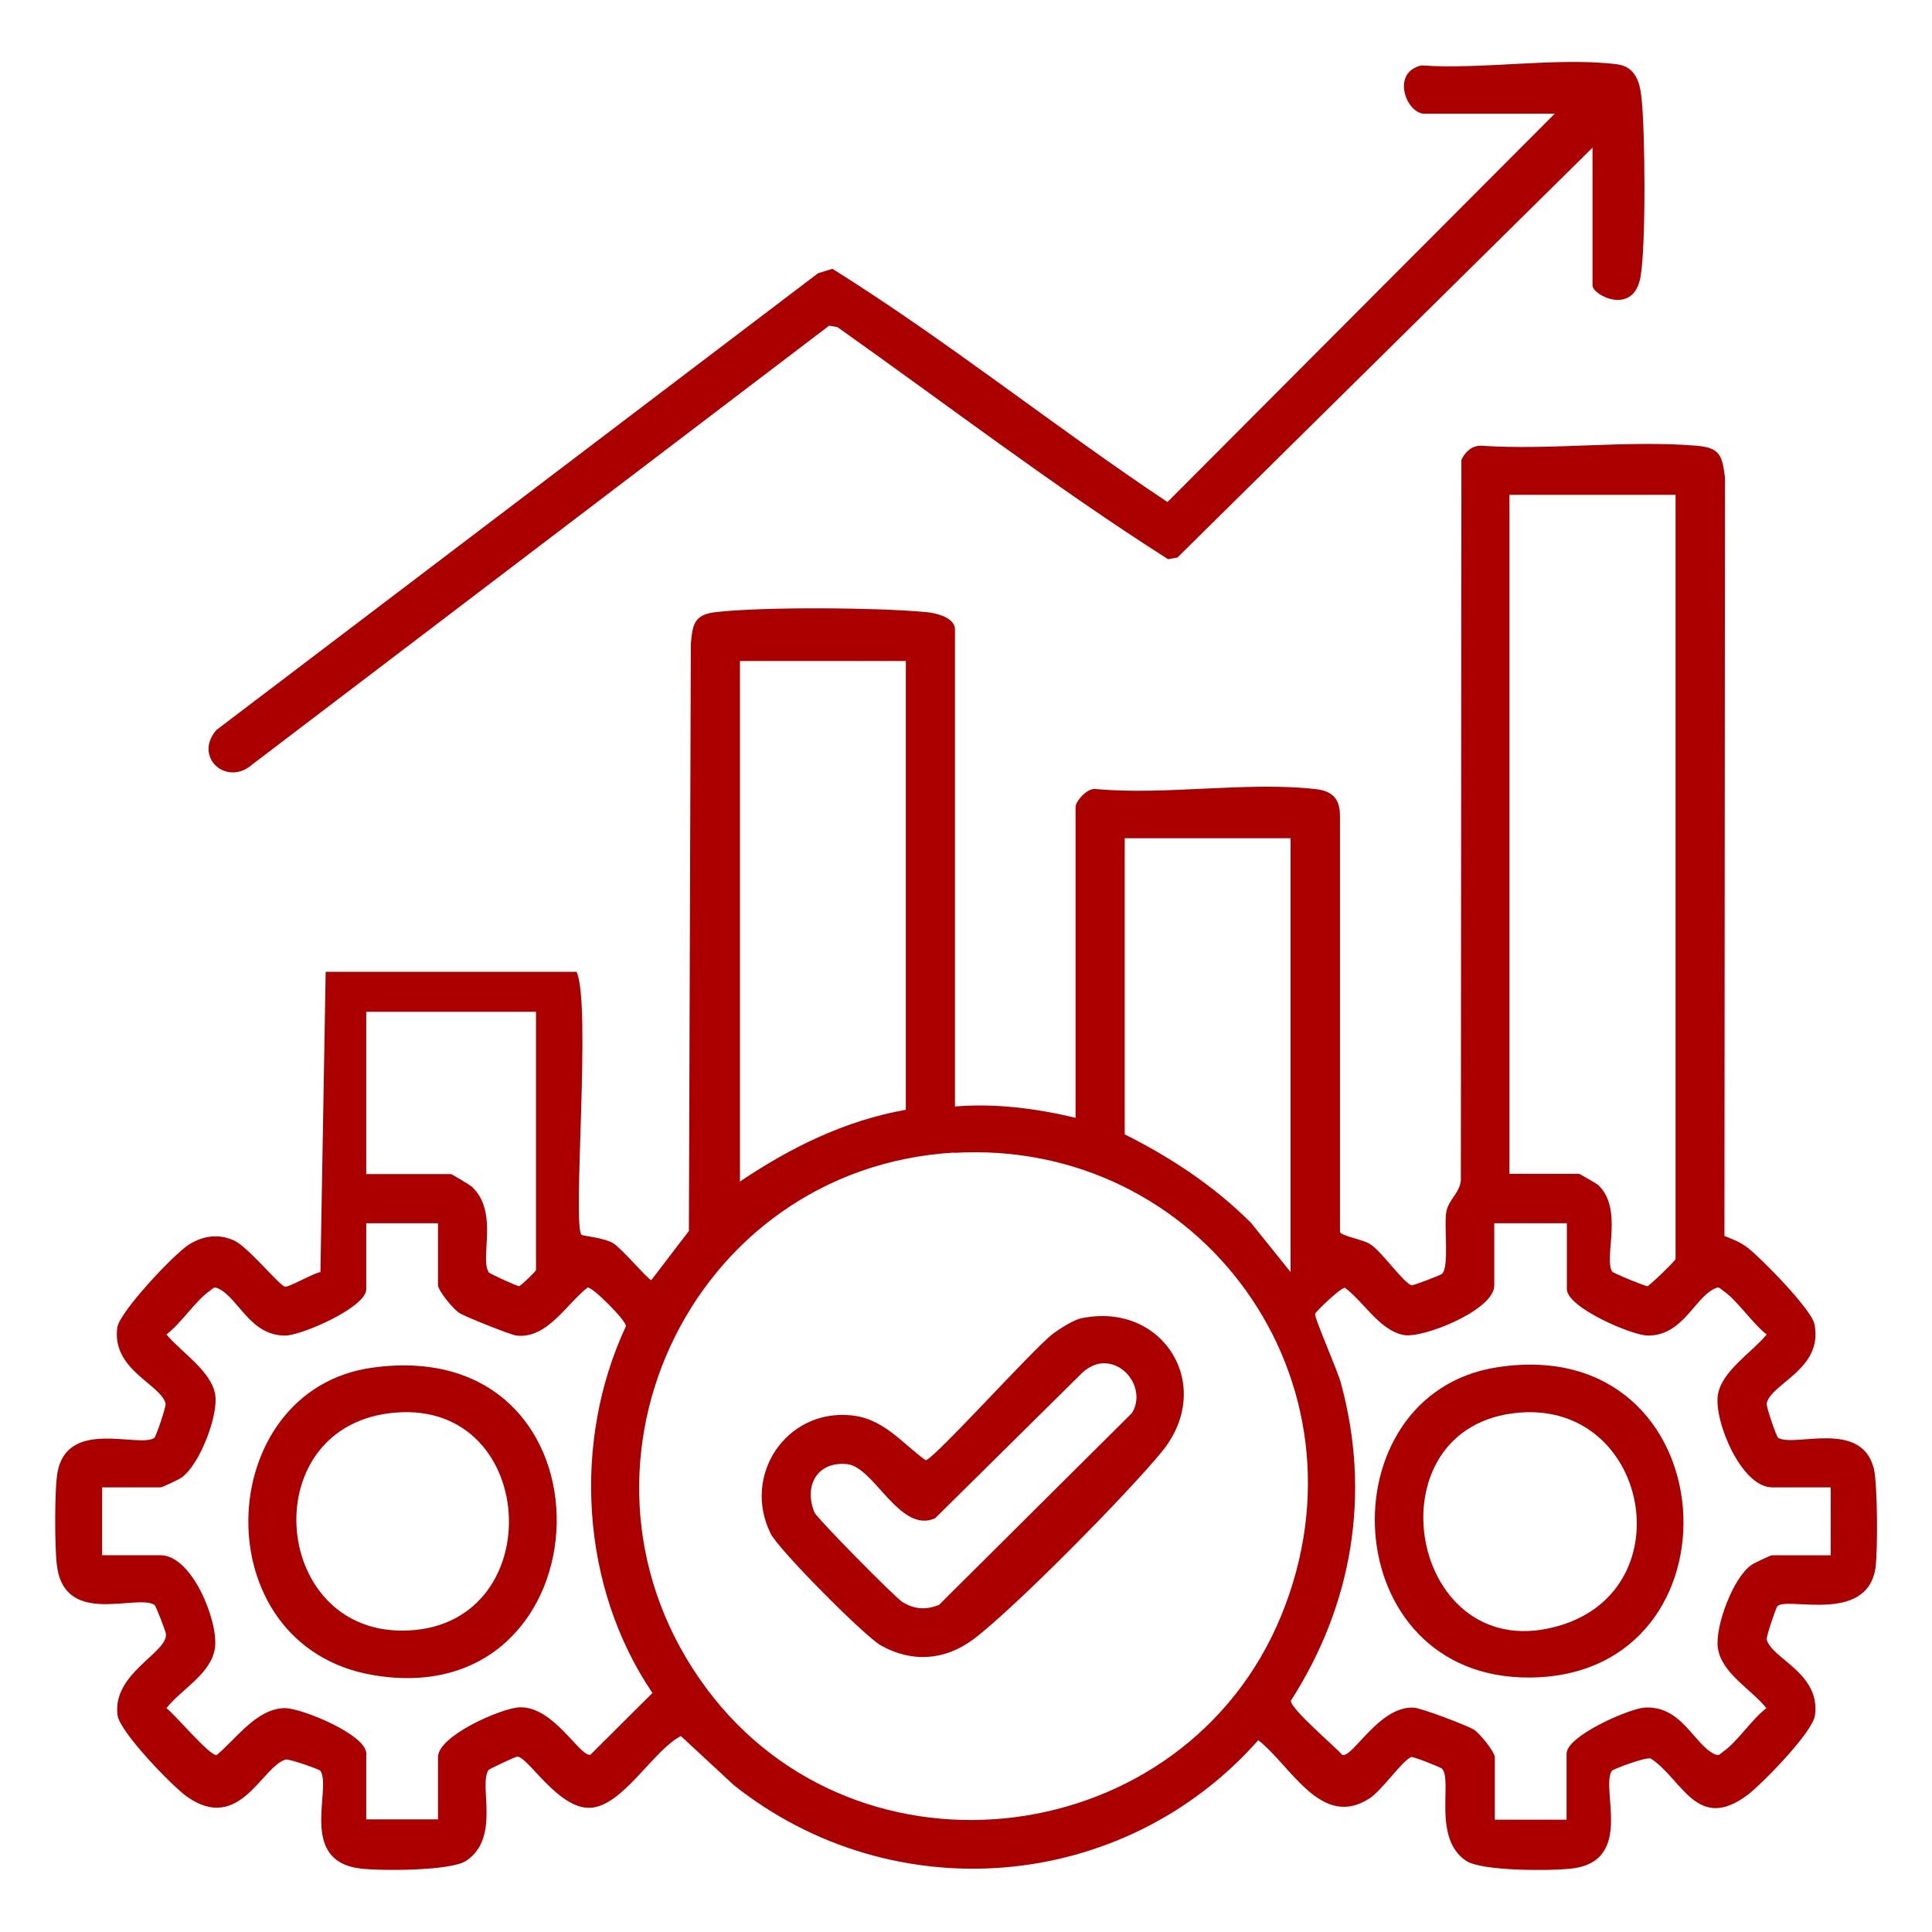 <?xml version="1.0" encoding="UTF-8"?><svg id="Layer_1" xmlns="http://www.w3.org/2000/svg" viewBox="0 0 70 70"><defs><style>.cls-1{fill:#ab0000;}</style></defs><path class="cls-1" d="M38.97,29.21c.05-.24.45-.68.75-.62,2.51.23,5.48-.28,7.94,0,.64.07.9.37.89,1.02v15.02c.02.15.81.27,1.08.44.44.27,1.16,1.35,1.51,1.5.05.02,1.03-.36,1.1-.41.29-.24.06-1.78.17-2.29.09-.41.5-.68.52-1.12l.02-26.09c.14-.29.38-.52.72-.51,2.53.17,5.31-.21,7.8,0,.84.07.93.34,1.03,1.16l-.02,27.47c.33.14.52.19.83.42.49.37,2.32,2.24,2.43,2.77.33,1.63-1.54,2.13-1.73,2.87-.03.11.36,1.22.41,1.25.57.37,3.01-.68,3.47,1.11.14.55.15,3.01.06,3.62-.32,2.06-3.29.99-3.56,1.39-.06.09-.4,1.09-.38,1.19.18.7,1.96,1.22,1.75,2.75-.08.61-1.91,2.48-2.45,2.89-1.83,1.36-2.36-.58-3.49-1.32-.14-.09-1.38.38-1.42.44-.42.65.82,3.27-1.45,3.54-.75.09-3.27.1-3.83-.28-1.25-.83-.46-3-.89-3.35-.07-.05-1.04-.44-1.1-.41-.34.15-1.07,1.22-1.51,1.5-1.75,1.13-2.84-1.18-4.03-2.11-4.88,5.52-13.22,6.22-19,1.63l-1.92-1.78c-1.01.52-2.11,2.55-3.29,2.6s-2.3-1.94-2.66-1.85c-.09.02-.99.44-1.02.48-.37.55.45,2.45-.81,3.29-.56.37-3.09.37-3.83.28-2.27-.27-1.03-2.89-1.45-3.54-.04-.06-1.15-.44-1.25-.41-.86.22-1.67,2.69-3.58,1.35-.54-.38-2.44-2.35-2.52-2.95-.21-1.53,1.85-2.28,1.75-2.96,0-.06-.36-1.01-.41-1.04-.64-.42-3.27.82-3.54-1.45-.08-.64-.09-2.79.03-3.39.39-1.92,2.93-.84,3.5-1.21.06-.04.44-1.15.41-1.25-.18-.7-1.96-1.22-1.75-2.75.08-.57,2.08-2.69,2.6-3.01s1.07-.4,1.64-.14c.51.24,1.66,1.66,1.84,1.67.17.01,1-.48,1.28-.53l.19-10.88h9.09c.54,1.14-.16,9.19.18,9.53.04.04.79.1,1.14.3.31.18,1.29,1.35,1.39,1.34l1.36-1.78.07-21.26c.06-.71.12-1.07.89-1.16,1.72-.2,5.9-.17,7.66,0,.34.03,1.02.2,1.02.62v17.29c1.47-.12,2.94.07,4.37.41v-11.28ZM60.7,17.93h-6.01v24.6h2.53s.61.34.69.41c.92.87.19,2.63.5,3.13.04.06,1.21.54,1.28.53s1.02-.92,1.02-.99v-27.68ZM32.82,23.95h-6.01v18.86c1.84-1.24,3.81-2.21,6.01-2.6v-16.27ZM46.76,30.37h-6.01v10.73c1.68.84,3.25,1.88,4.58,3.21l1.43,1.78v-15.72ZM19.42,36.66h-6.15v5.88h3.08s.67.38.76.47c.97.92.26,2.58.6,3.09.03.05,1.04.51,1.1.5s.61-.54.61-.58v-9.36ZM34.57,41.76c-9.65.57-14.76,11.63-8.97,19.42,5.52,7.42,17.32,5.89,20.82-2.64s-2.95-17.29-11.85-16.77ZM15.87,44.32h-2.6v2.39c0,.66-2.35,1.68-2.94,1.68-1.26,0-1.67-1.32-2.39-1.69-.2-.1-.2-.03-.34.07-.51.35-1.04,1.18-1.57,1.58.53.64,1.64,1.33,1.77,2.2.11.76-.58,2.55-1.23,2.99-.1.07-.69.35-.75.35h-2.12v2.46h2.12c1.14,0,2.09,2.39,1.97,3.34s-1.22,1.51-1.76,2.2c.32.24,1.57,1.74,1.82,1.7.71-.59,1.46-1.7,2.48-1.7.6,0,2.94.96,2.94,1.64v2.39h2.6v-2.26c0-.77,2.31-1.78,2.96-1.8,1.23-.04,2.17,1.79,2.56,1.72l2.25-2.24c-2.6-3.83-2.92-9.1-.96-13.29.02-.19-1.21-1.43-1.39-1.4-.77.6-1.47,1.87-2.58,1.74-.22-.03-1.85-.68-2.07-.82s-.77-.81-.77-1.01v-2.26ZM56.74,44.32h-2.6v2.26c0,.88-2.57,1.92-3.28,1.79-.88-.17-1.44-1.2-2.13-1.71-.14-.02-1.03.83-1.08.94s.81,2.05.93,2.5c1.1,4.02.43,8.03-1.81,11.52,0,.31,1.57,1.63,1.87,1.97.39.07,1.33-1.76,2.56-1.72.27,0,1.93.64,2.19.79.22.13.77.82.77,1.01v2.26h2.6v-2.39c0-.65,2.27-1.63,2.82-1.67,1.34-.08,1.77,1.29,2.51,1.67.2.1.2.03.34-.07.51-.35,1.04-1.18,1.57-1.58-.55-.69-1.65-1.28-1.76-2.2-.1-.78.56-2.54,1.22-2.99.1-.07.69-.35.75-.35h2.12v-2.46h-2.12c-1.12,0-2.11-2.4-1.97-3.34.13-.87,1.24-1.55,1.77-2.2-.52-.4-1.06-1.23-1.57-1.58-.14-.1-.15-.17-.34-.07-.73.37-1.14,1.69-2.39,1.69-.58,0-2.94-1.02-2.94-1.68v-2.39Z"/><path class="cls-1" d="M57.69,5.36l-15.03,14.84-.34.06c-4.1-2.61-8-5.59-11.98-8.41l-.3-.05-20.89,15.89c-.92.83-2.16-.25-1.31-1.24L29.64,9.9l.52-.16c4.16,2.6,8.04,5.72,12.14,8.45l14.03-14.07h-4.72c-.65,0-1.23-1.49-.11-1.75,2.2.16,4.96-.31,7.09-.04.63.08.82.6.88,1.17.14,1.21.17,5.39-.03,6.53-.25,1.43-1.74.67-1.74.31v-4.99Z"/><path class="cls-1" d="M39.2,47.76c2.94-.6,4.84,2.44,2.91,4.82-1.2,1.48-5.38,5.72-6.85,6.82-1.03.76-2.21.85-3.34.22-.6-.34-3.71-3.47-4-4.06-1.04-2.11.57-4.51,2.91-4.28,1.18.11,1.84,1,2.71,1.63.32-.06,3.87-4.01,4.59-4.57.25-.19.77-.52,1.06-.58ZM39.89,49.4c-.22.02-.48.16-.65.31l-5.36,5.3c-1.27.57-2.2-1.84-3.17-1.96-1.09-.12-1.6.77-1.2,1.75.09.21,2.9,3.06,3.18,3.24.43.27.86.3,1.33.11l6.99-6.95c.5-.79-.2-1.89-1.11-1.8Z"/><path class="cls-1" d="M13.51,49.55c9.13-1.24,8.63,12.62,0,11.14-6.19-1.06-5.84-10.35,0-11.14ZM14.34,51.18c-5.1.4-4.57,7.91.23,7.9,5.36,0,5.03-8.32-.23-7.9Z"/><path class="cls-1" d="M54.24,49.54c8.43-1.31,9.13,11.17,1.2,11.24-7.08.06-7.48-10.26-1.2-11.24ZM55.07,51.18c-5.61.44-4.02,9.45,1.53,7.69,4.41-1.4,3.09-8.05-1.53-7.69Z"/></svg>